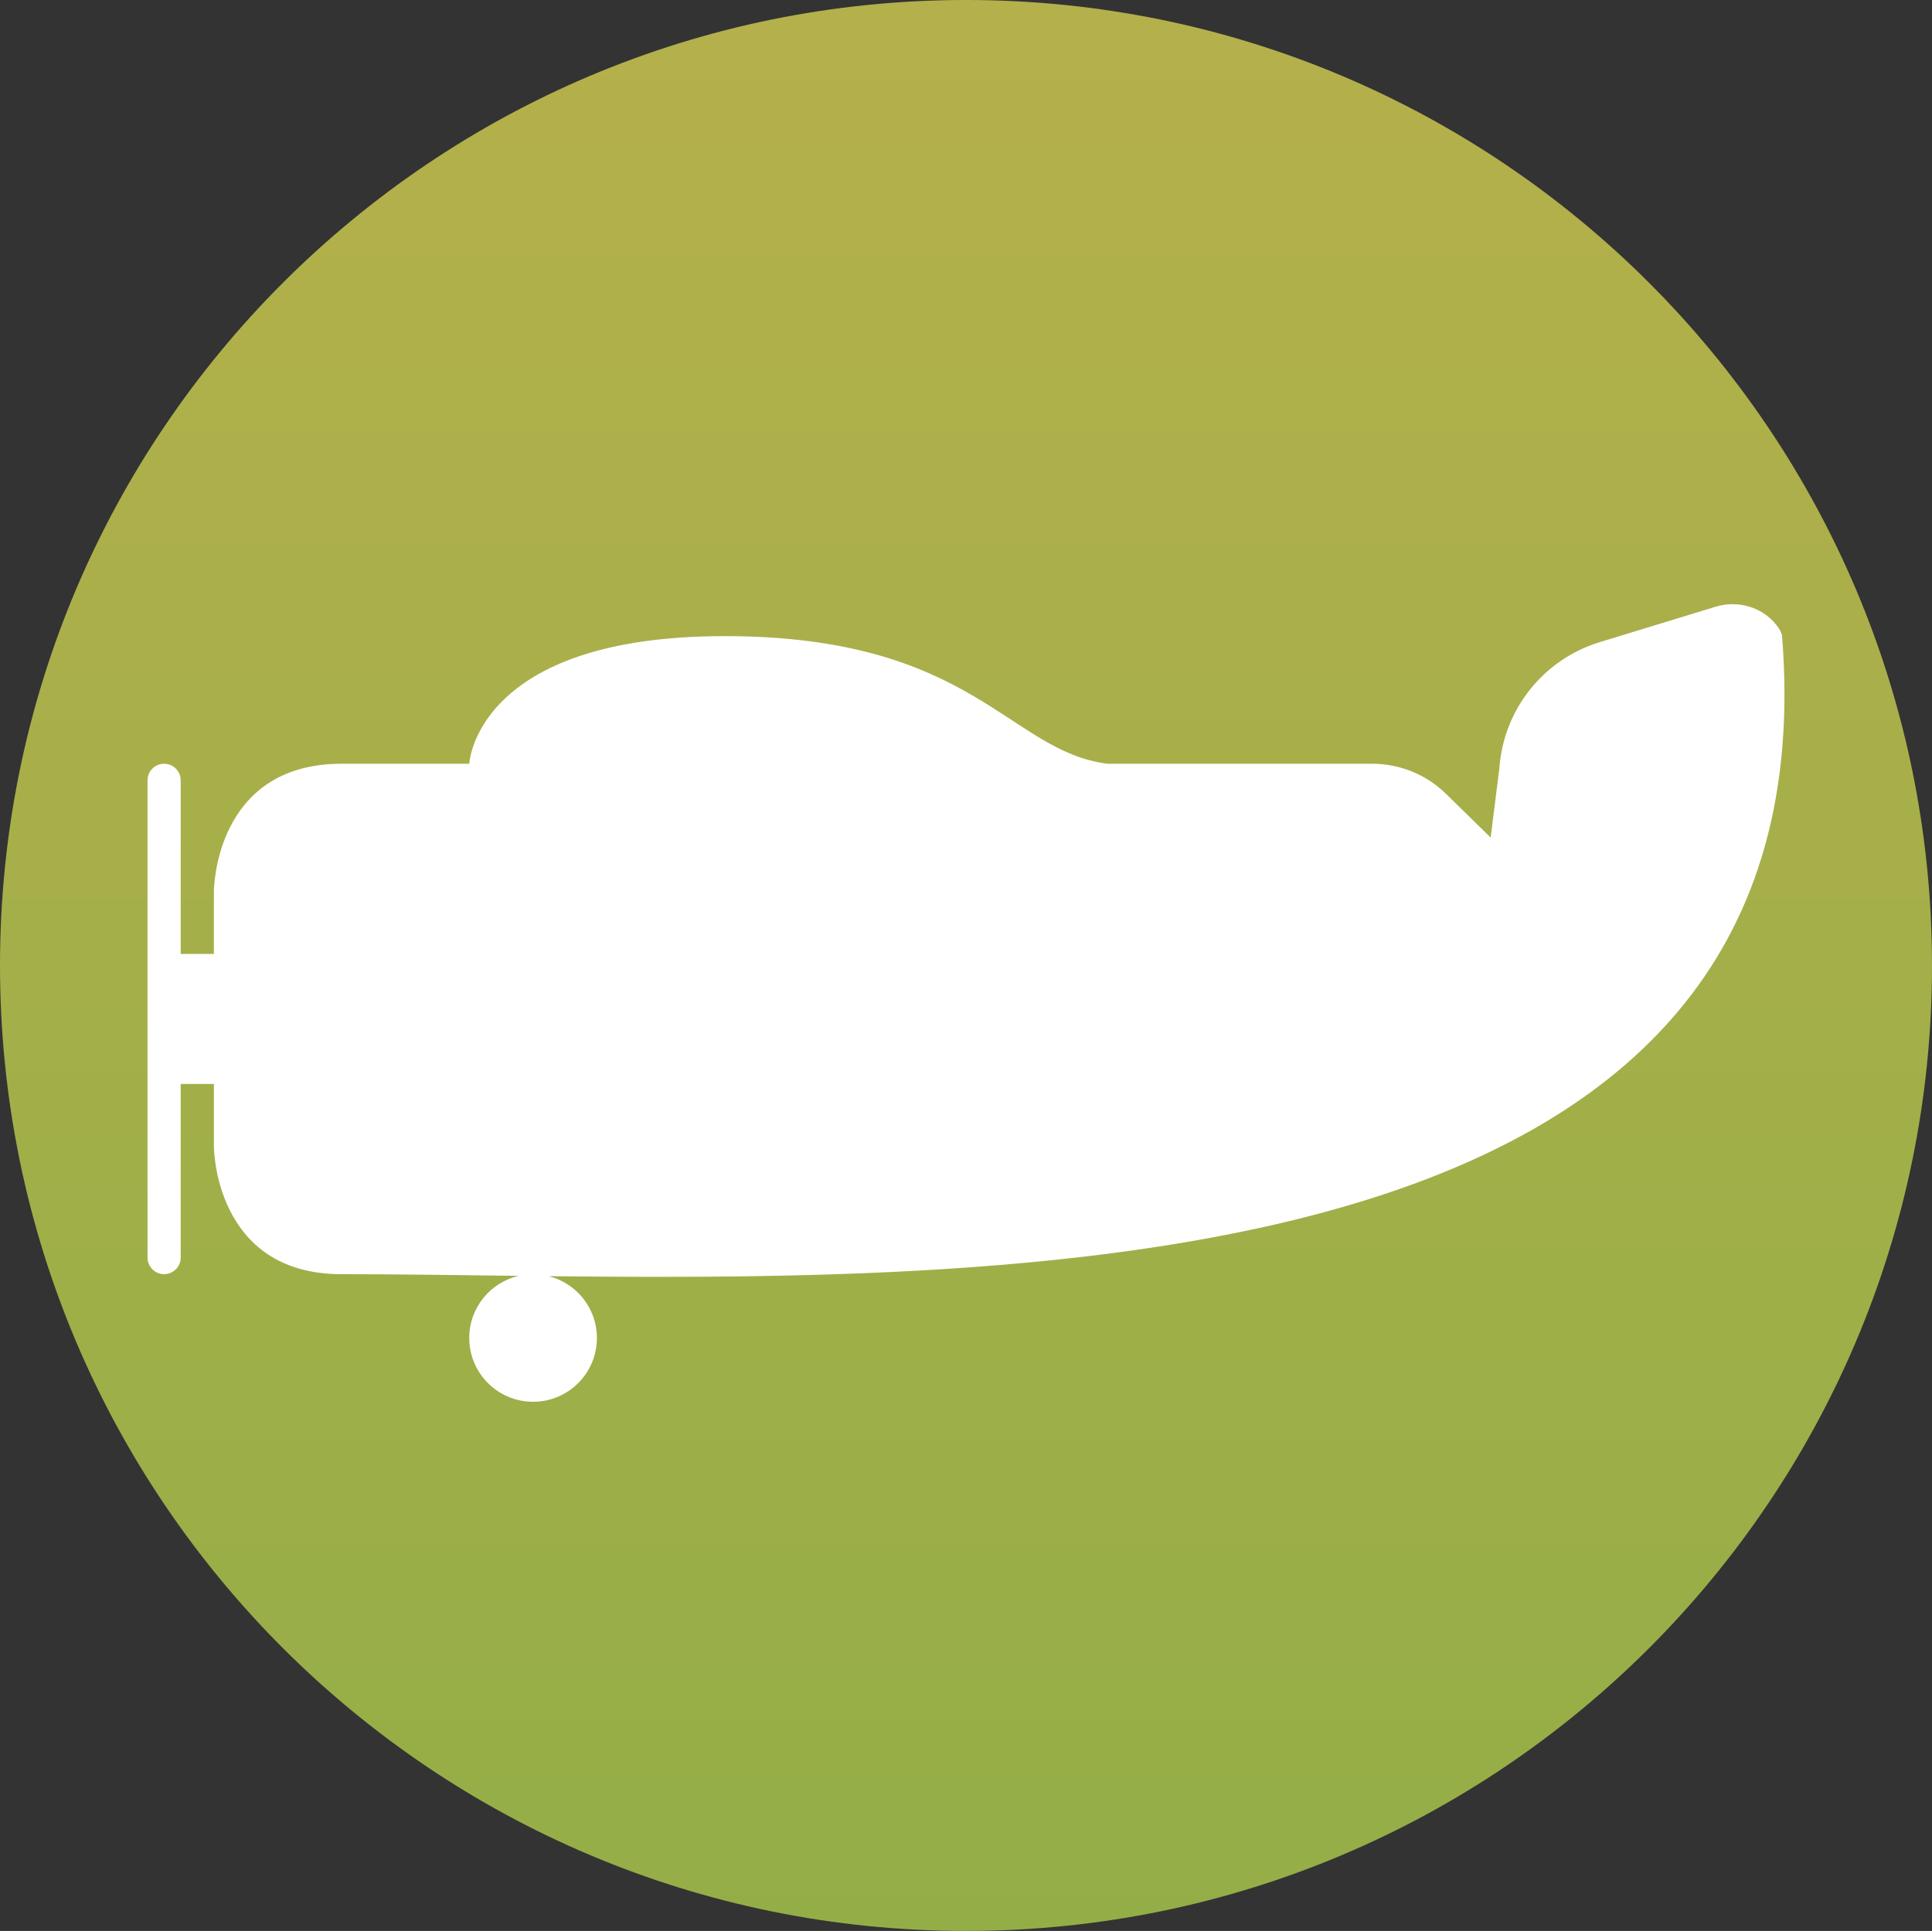 <?xml version="1.0" encoding="UTF-8" standalone="no"?>
<svg
   width="173.164pt"
   height="173.09pt"
   viewBox="0 0 173.164 173.09"
   version="1.2"
   id="svg177"
   sodipodi:docname="logo.svg"
   inkscape:version="1.3 (0e150ed6c4, 2023-07-21)"
   xmlns:inkscape="http://www.inkscape.org/namespaces/inkscape"
   xmlns:sodipodi="http://sodipodi.sourceforge.net/DTD/sodipodi-0.dtd"
   xmlns="http://www.w3.org/2000/svg"
   xmlns:svg="http://www.w3.org/2000/svg">
  <rect x="0" y="0" width="173.164" height="173.09" fill="#333333" stroke="none"/>
  <sodipodi:namedview
     id="namedview177"
     pagecolor="#ffffff"
     bordercolor="#000000"
     borderopacity="0.25"
     inkscape:showpageshadow="2"
     inkscape:pageopacity="0.0"
     inkscape:pagecheckerboard="0"
     inkscape:deskcolor="#d1d1d1"
     inkscape:document-units="pt"
     showguides="true"
     inkscape:zoom="0.70710678"
     inkscape:cx="-22.627417"
     inkscape:cy="444.06306"
     inkscape:window-width="1920"
     inkscape:window-height="1026"
     inkscape:window-x="0"
     inkscape:window-y="30"
     inkscape:window-maximized="1"
     inkscape:current-layer="svg177"
     showgrid="false" />
  <defs
     id="defs144">
    <clipPath
       id="clip11">
      <path
         d="M 62,251 H 237 V 425 H 62 Z m 0,0"
         id="path11" />
    </clipPath>
    <clipPath
       id="clip12">
      <path
         d="m 62.918,337.984 c 0,47.797 38.766,86.543 86.582,86.543 47.816,0 86.582,-38.746 86.582,-86.543 0,-47.801 -38.766,-86.547 -86.582,-86.547 -47.816,0 -86.582,38.746 -86.582,86.547"
         id="path12" />
    </clipPath>
    <linearGradient
       id="linear0"
       gradientUnits="userSpaceOnUse"
       x1="1.7332e-06"
       y1="0"
       x2="1"
       y2="0"
       gradientTransform="matrix(0,-173.09,173.164,0,149.5,424.527)">
      <stop
         offset="0"
         style="stop-color:rgb(58.038%,68.234%,27.843%);stop-opacity:1;"
         id="stop12" />
      <stop
         offset="0.016"
         style="stop-color:rgb(58.141%,68.24%,27.855%);stop-opacity:1;"
         id="stop13" />
      <stop
         offset="0.031"
         style="stop-color:rgb(58.344%,68.253%,27.879%);stop-opacity:1;"
         id="stop14" />
      <stop
         offset="0.047"
         style="stop-color:rgb(58.548%,68.265%,27.904%);stop-opacity:1;"
         id="stop15" />
      <stop
         offset="0.062"
         style="stop-color:rgb(58.751%,68.277%,27.928%);stop-opacity:1;"
         id="stop16" />
      <stop
         offset="0.078"
         style="stop-color:rgb(58.955%,68.291%,27.953%);stop-opacity:1;"
         id="stop17" />
      <stop
         offset="0.094"
         style="stop-color:rgb(59.158%,68.303%,27.979%);stop-opacity:1;"
         id="stop18" />
      <stop
         offset="0.109"
         style="stop-color:rgb(59.361%,68.315%,28.003%);stop-opacity:1;"
         id="stop19" />
      <stop
         offset="0.125"
         style="stop-color:rgb(59.566%,68.327%,28.027%);stop-opacity:1;"
         id="stop20" />
      <stop
         offset="0.141"
         style="stop-color:rgb(59.769%,68.34%,28.052%);stop-opacity:1;"
         id="stop21" />
      <stop
         offset="0.156"
         style="stop-color:rgb(59.973%,68.352%,28.076%);stop-opacity:1;"
         id="stop22" />
      <stop
         offset="0.172"
         style="stop-color:rgb(60.176%,68.364%,28.102%);stop-opacity:1;"
         id="stop23" />
      <stop
         offset="0.188"
         style="stop-color:rgb(60.381%,68.376%,28.127%);stop-opacity:1;"
         id="stop24" />
      <stop
         offset="0.203"
         style="stop-color:rgb(60.583%,68.388%,28.151%);stop-opacity:1;"
         id="stop25" />
      <stop
         offset="0.219"
         style="stop-color:rgb(60.788%,68.401%,28.175%);stop-opacity:1;"
         id="stop26" />
      <stop
         offset="0.234"
         style="stop-color:rgb(60.991%,68.413%,28.2%);stop-opacity:1;"
         id="stop27" />
      <stop
         offset="0.25"
         style="stop-color:rgb(61.195%,68.427%,28.224%);stop-opacity:1;"
         id="stop28" />
      <stop
         offset="0.266"
         style="stop-color:rgb(61.398%,68.439%,28.25%);stop-opacity:1;"
         id="stop29" />
      <stop
         offset="0.281"
         style="stop-color:rgb(61.603%,68.451%,28.275%);stop-opacity:1;"
         id="stop30" />
      <stop
         offset="0.297"
         style="stop-color:rgb(61.806%,68.463%,28.299%);stop-opacity:1;"
         id="stop31" />
      <stop
         offset="0.312"
         style="stop-color:rgb(62.01%,68.475%,28.323%);stop-opacity:1;"
         id="stop32" />
      <stop
         offset="0.328"
         style="stop-color:rgb(62.213%,68.488%,28.348%);stop-opacity:1;"
         id="stop33" />
      <stop
         offset="0.344"
         style="stop-color:rgb(62.418%,68.5%,28.374%);stop-opacity:1;"
         id="stop34" />
      <stop
         offset="0.359"
         style="stop-color:rgb(62.621%,68.512%,28.398%);stop-opacity:1;"
         id="stop35" />
      <stop
         offset="0.375"
         style="stop-color:rgb(62.825%,68.524%,28.423%);stop-opacity:1;"
         id="stop36" />
      <stop
         offset="0.391"
         style="stop-color:rgb(63.028%,68.536%,28.447%);stop-opacity:1;"
         id="stop37" />
      <stop
         offset="0.406"
         style="stop-color:rgb(63.232%,68.549%,28.471%);stop-opacity:1;"
         id="stop38" />
      <stop
         offset="0.422"
         style="stop-color:rgb(63.435%,68.562%,28.496%);stop-opacity:1;"
         id="stop39" />
      <stop
         offset="0.438"
         style="stop-color:rgb(63.64%,68.575%,28.522%);stop-opacity:1;"
         id="stop40" />
      <stop
         offset="0.453"
         style="stop-color:rgb(63.843%,68.587%,28.546%);stop-opacity:1;"
         id="stop41" />
      <stop
         offset="0.469"
         style="stop-color:rgb(64.047%,68.599%,28.571%);stop-opacity:1;"
         id="stop42" />
      <stop
         offset="0.484"
         style="stop-color:rgb(64.25%,68.611%,28.595%);stop-opacity:1;"
         id="stop43" />
      <stop
         offset="0.5"
         style="stop-color:rgb(64.455%,68.623%,28.619%);stop-opacity:1;"
         id="stop44" />
      <stop
         offset="0.516"
         style="stop-color:rgb(64.658%,68.636%,28.645%);stop-opacity:1;"
         id="stop45" />
      <stop
         offset="0.531"
         style="stop-color:rgb(64.862%,68.648%,28.67%);stop-opacity:1;"
         id="stop46" />
      <stop
         offset="0.547"
         style="stop-color:rgb(65.065%,68.66%,28.694%);stop-opacity:1;"
         id="stop47" />
      <stop
         offset="0.562"
         style="stop-color:rgb(65.269%,68.672%,28.719%);stop-opacity:1;"
         id="stop48" />
      <stop
         offset="0.578"
         style="stop-color:rgb(65.472%,68.684%,28.743%);stop-opacity:1;"
         id="stop49" />
      <stop
         offset="0.594"
         style="stop-color:rgb(65.677%,68.698%,28.767%);stop-opacity:1;"
         id="stop50" />
      <stop
         offset="0.609"
         style="stop-color:rgb(65.88%,68.71%,28.793%);stop-opacity:1;"
         id="stop51" />
      <stop
         offset="0.625"
         style="stop-color:rgb(66.084%,68.723%,28.818%);stop-opacity:1;"
         id="stop52" />
      <stop
         offset="0.641"
         style="stop-color:rgb(66.287%,68.735%,28.842%);stop-opacity:1;"
         id="stop53" />
      <stop
         offset="0.656"
         style="stop-color:rgb(66.492%,68.747%,28.867%);stop-opacity:1;"
         id="stop54" />
      <stop
         offset="0.672"
         style="stop-color:rgb(66.695%,68.759%,28.891%);stop-opacity:1;"
         id="stop55" />
      <stop
         offset="0.688"
         style="stop-color:rgb(66.899%,68.771%,28.917%);stop-opacity:1;"
         id="stop56" />
      <stop
         offset="0.703"
         style="stop-color:rgb(67.102%,68.784%,28.941%);stop-opacity:1;"
         id="stop57" />
      <stop
         offset="0.719"
         style="stop-color:rgb(67.305%,68.796%,28.966%);stop-opacity:1;"
         id="stop58" />
      <stop
         offset="0.734"
         style="stop-color:rgb(67.509%,68.808%,28.99%);stop-opacity:1;"
         id="stop59" />
      <stop
         offset="0.75"
         style="stop-color:rgb(67.712%,68.82%,29.015%);stop-opacity:1;"
         id="stop60" />
      <stop
         offset="0.766"
         style="stop-color:rgb(67.917%,68.834%,29.039%);stop-opacity:1;"
         id="stop61" />
      <stop
         offset="0.781"
         style="stop-color:rgb(68.12%,68.846%,29.065%);stop-opacity:1;"
         id="stop62" />
      <stop
         offset="0.797"
         style="stop-color:rgb(68.324%,68.858%,29.089%);stop-opacity:1;"
         id="stop63" />
      <stop
         offset="0.812"
         style="stop-color:rgb(68.527%,68.871%,29.114%);stop-opacity:1;"
         id="stop64" />
      <stop
         offset="0.828"
         style="stop-color:rgb(68.732%,68.883%,29.138%);stop-opacity:1;"
         id="stop65" />
      <stop
         offset="0.844"
         style="stop-color:rgb(68.935%,68.895%,29.163%);stop-opacity:1;"
         id="stop66" />
      <stop
         offset="0.859"
         style="stop-color:rgb(69.139%,68.907%,29.189%);stop-opacity:1;"
         id="stop67" />
      <stop
         offset="0.875"
         style="stop-color:rgb(69.342%,68.919%,29.213%);stop-opacity:1;"
         id="stop68" />
      <stop
         offset="0.891"
         style="stop-color:rgb(69.547%,68.932%,29.237%);stop-opacity:1;"
         id="stop69" />
      <stop
         offset="0.906"
         style="stop-color:rgb(69.749%,68.944%,29.262%);stop-opacity:1;"
         id="stop70" />
      <stop
         offset="0.922"
         style="stop-color:rgb(69.954%,68.956%,29.286%);stop-opacity:1;"
         id="stop71" />
      <stop
         offset="0.938"
         style="stop-color:rgb(70.157%,68.968%,29.311%);stop-opacity:1;"
         id="stop72" />
      <stop
         offset="0.953"
         style="stop-color:rgb(70.361%,68.982%,29.337%);stop-opacity:1;"
         id="stop73" />
      <stop
         offset="0.969"
         style="stop-color:rgb(70.564%,68.994%,29.361%);stop-opacity:1;"
         id="stop74" />
      <stop
         offset="1"
         style="stop-color:rgb(70.822%,69.009%,29.391%);stop-opacity:1;"
         id="stop75" />
    </linearGradient>
  </defs>
  <g
     clip-path="url(#clip11)"
     clip-rule="nonzero"
     id="g165"
     transform="translate(-62.918,-251.438)">
    <g
       clip-path="url(#clip12)"
       clip-rule="nonzero"
       id="g164">
      <path
         style="fill:url(#linear0);fill-rule:nonzero;stroke:none"
         d="M 62.918,424.527 H 236.082 V 251.438 H 62.918 Z m 0,0"
         id="path163" />
    </g>
  </g>
  <path
     style="fill:#ffffff;fill-opacity:1;fill-rule:nonzero;stroke:none"
     d="m 159.727,57.023 c -0.023,-0.293 -0.238,-0.66 -0.543,-1.039 -1.293,-1.602 -3.465,-2.195 -5.43,-1.594 l -10.383,3.176 c -5.039,1.543 -8.605,6.023 -8.98,11.277 l -0.785,6.234 -4.016,-3.93 c -1.762,-1.723 -4.129,-2.684 -6.594,-2.684 H 99.273 c -8.895,-1.102 -12,-11.441 -34.328,-11.441 -22.328,0 -22.887,11.441 -22.887,11.441 h -11.445 c -11.441,0 -11.441,11.438 -11.441,11.438 v 5.609 h -2.977 v -15.562 c 0,-0.82 -0.664,-1.484 -1.484,-1.484 -0.824,0 -1.488,0.664 -1.488,1.484 v 42.781 c 0,0.82 0.668,1.488 1.488,1.488 0.82,0 1.484,-0.668 1.484,-1.488 V 97.168 h 2.977 v 5.609 c 0,0 0,11.441 11.441,11.441 4.867,0 10.219,0.078 15.883,0.148 -2.539,0.582 -4.438,2.852 -4.438,5.57 0,3.156 2.559,5.719 5.719,5.719 3.164,0 5.723,-2.562 5.723,-5.719 0,-2.676 -1.84,-4.914 -4.32,-5.539 47.547,0.508 115.043,-0.898 110.547,-57.375"
     id="path165" />
</svg>
